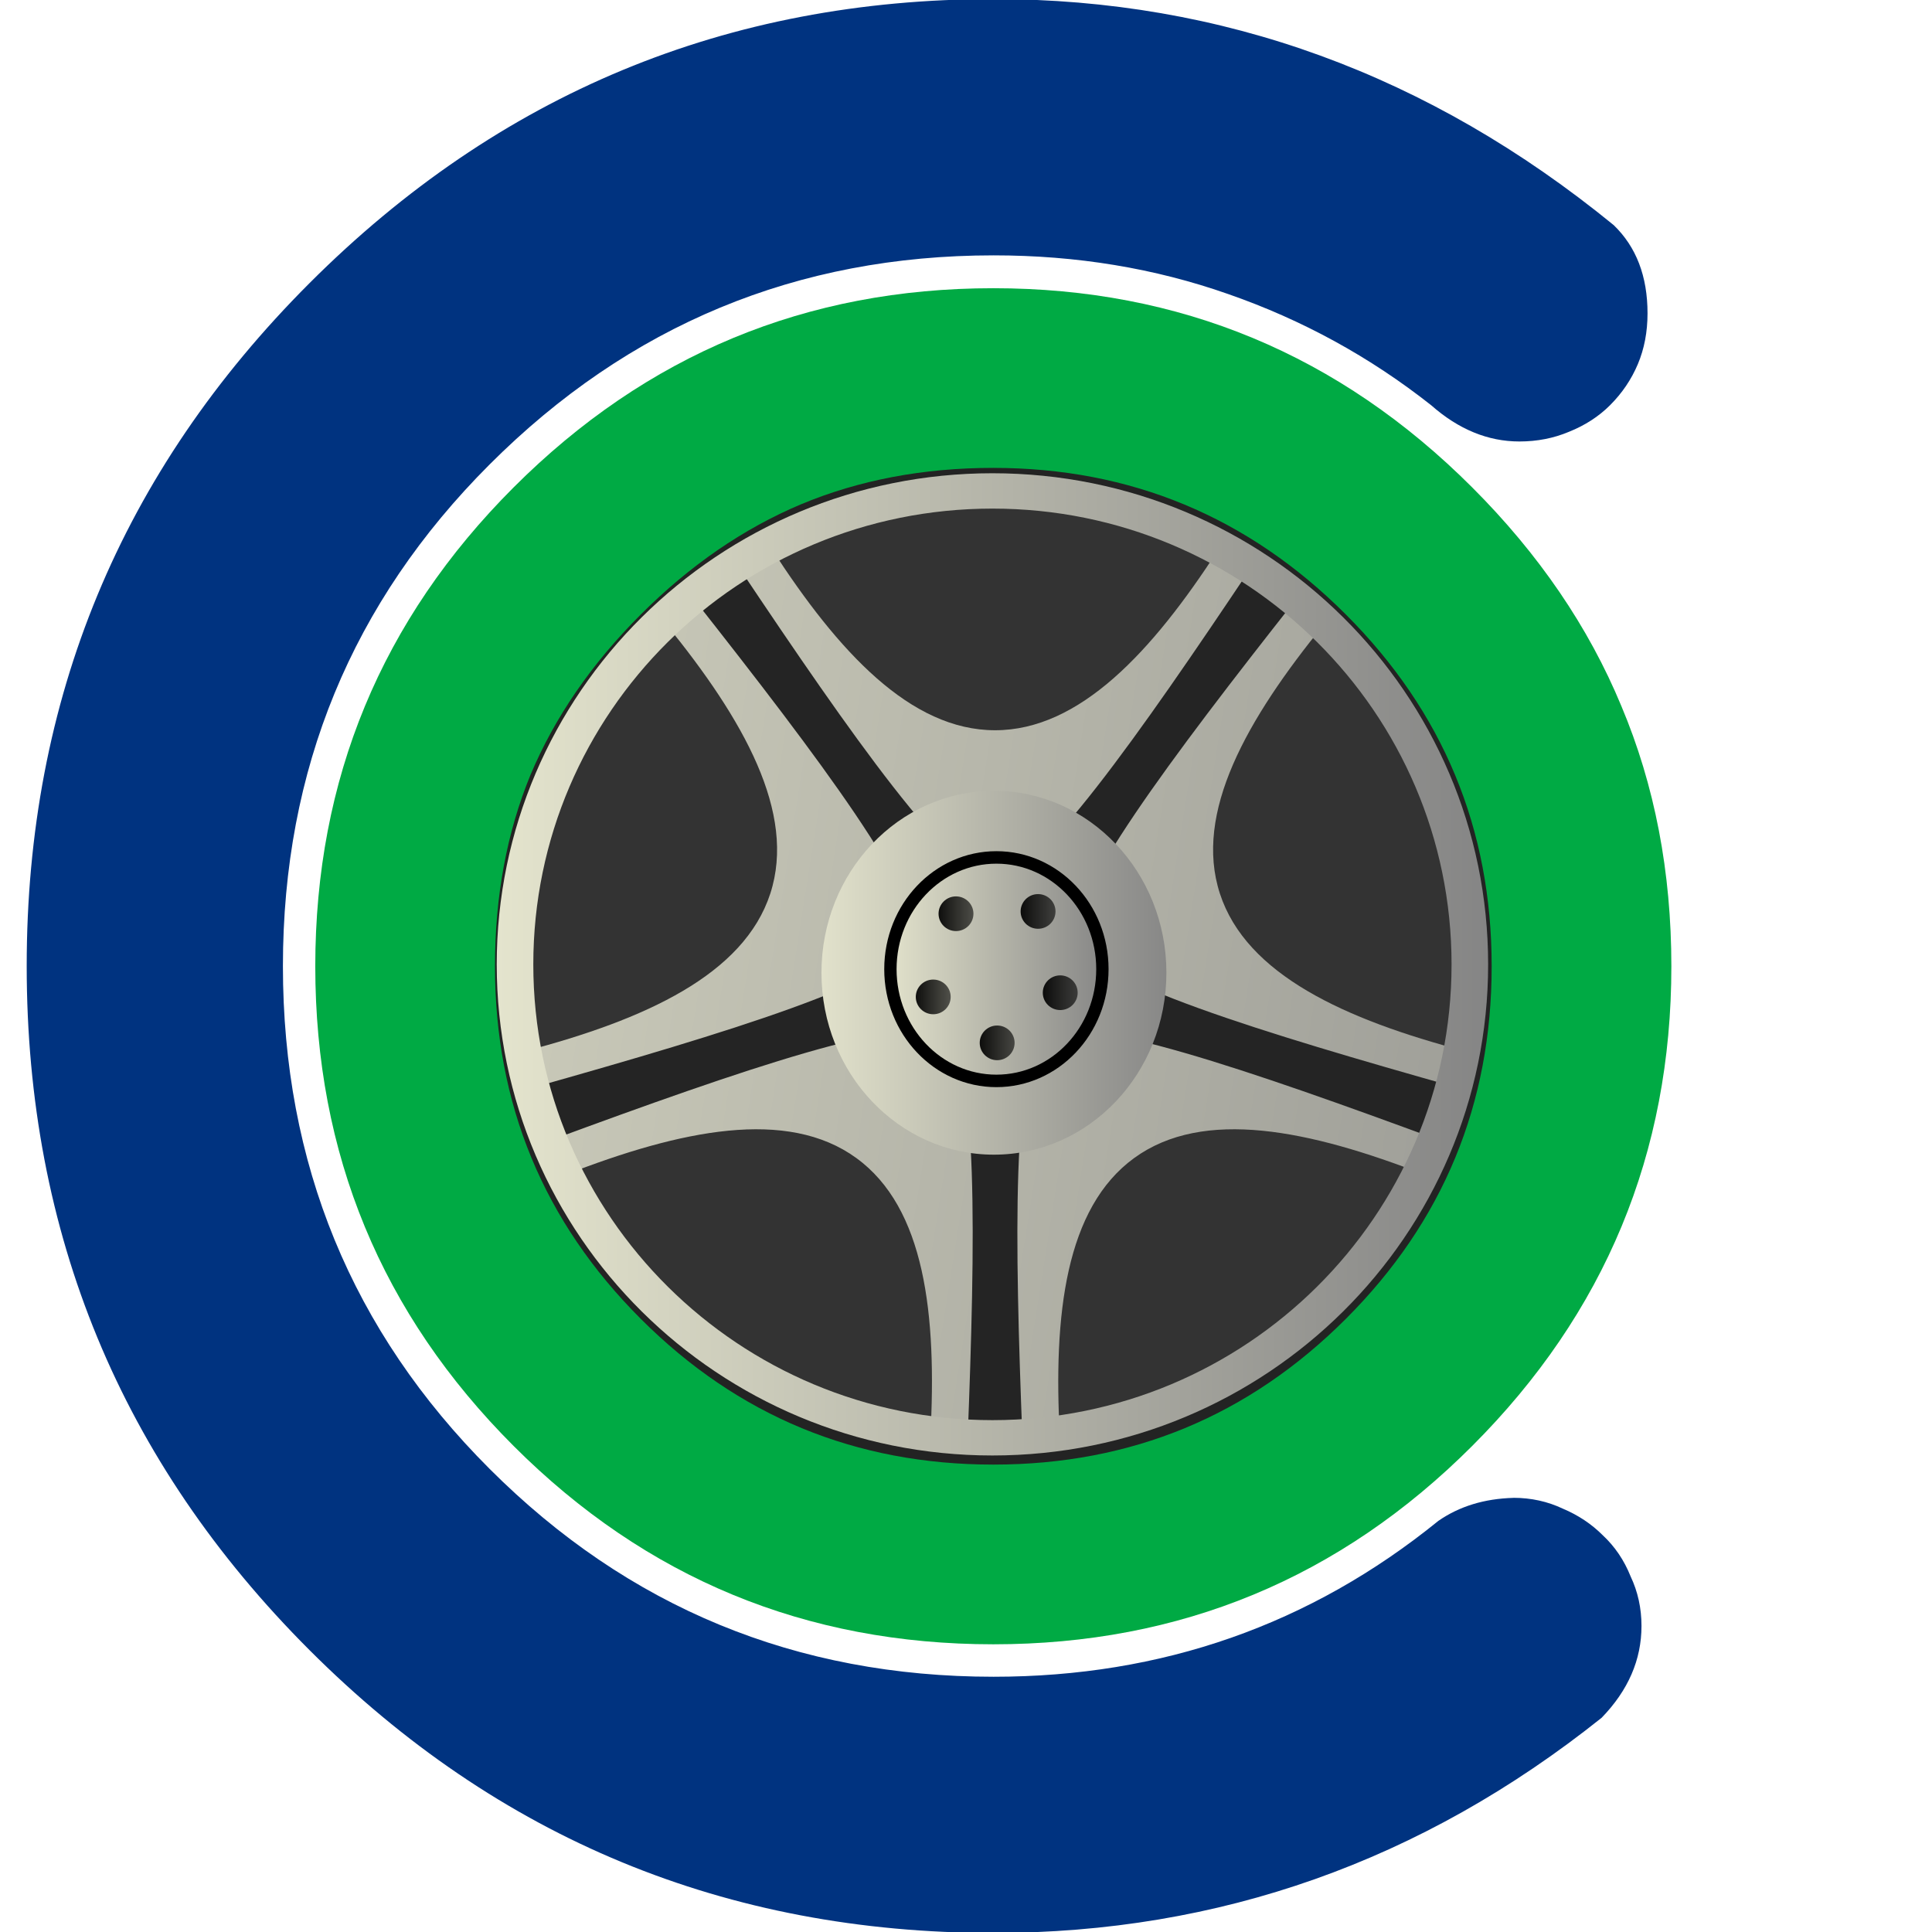 <?xml version="1.0" encoding="UTF-8" standalone="no"?>
<!-- Created with Inkscape (http://www.inkscape.org/) -->

<svg
   xmlns:dc="http://purl.org/dc/elements/1.1/"
   xmlns:cc="http://creativecommons.org/ns#"
   xmlns:rdf="http://www.w3.org/1999/02/22-rdf-syntax-ns#"
   xmlns:svg="http://www.w3.org/2000/svg"
   xmlns="http://www.w3.org/2000/svg"
   xmlns:xlink="http://www.w3.org/1999/xlink"
   xmlns:sodipodi="http://sodipodi.sourceforge.net/DTD/sodipodi-0.dtd"
   xmlns:inkscape="http://www.inkscape.org/namespaces/inkscape"
   id="svg3664"
   sodipodi:docname="logo.svg"
   viewBox="0 0 128 128"
   version="1.1"
   inkscape:version="0.48.4 r9939"
   width="100%"
   height="100%">
  <defs
     id="defs3666">
    <linearGradient
       id="linearGradient4342"
       y2="814.67"
       xlink:href="#linearGradient6122-7"
       gradientUnits="userSpaceOnUse"
       x2="593.26"
       y1="814.67"
       x1="492.68"
       inkscape:collect="always" />
    <linearGradient
       id="linearGradient6122-7">
      <stop
         id="stop6124-1"
         style="stop-color:#e4e4cd"
         offset="0" />
      <stop
         id="stop6126-6"
         style="stop-color:#858585"
         offset="1" />
    </linearGradient>
    <linearGradient
       id="linearGradient4487"
       y2="814.71"
       xlink:href="#linearGradient6122-7"
       gradientUnits="userSpaceOnUse"
       x2="543.91"
       y1="814.71"
       x1="525.71"
       inkscape:collect="always" />
    <linearGradient
       id="linearGradient4501"
       y2="814.01"
       xlink:href="#linearGradient4418"
       gradientUnits="userSpaceOnUse"
       x2="539.37"
       y1="814.01"
       x1="529.99"
       inkscape:collect="always" />
    <linearGradient
       id="linearGradient4418"
       inkscape:collect="always">
      <stop
         id="stop4420"
         style="stop-color:#000000"
         offset="0" />
      <stop
         id="stop4422"
         style="stop-color:#000000;stop-opacity:0"
         offset="1" />
    </linearGradient>
    <linearGradient
       id="linearGradient4360"
       y2="956"
       xlink:href="#linearGradient6122-7"
       gradientUnits="userSpaceOnUse"
       x2="792.08"
       gradientTransform="matrix(2.307,0.365,-0.365,2.307,-624.22,-1520.9)"
       y1="956"
       x1="695.92"
       inkscape:collect="always" />
    <linearGradient
       id="linearGradient4378"
       y2="956"
       xlink:href="#linearGradient3793"
       gradientUnits="userSpaceOnUse"
       x2="792.08"
       gradientTransform="matrix(2.307,0.365,-0.365,2.307,-624.22,-1520.9)"
       y1="956"
       x1="695.92"
       inkscape:collect="always" />
    <linearGradient
       id="linearGradient3793">
      <stop
         id="stop3795"
         style="stop-color:#252525"
         offset="0" />
      <stop
         id="stop3797"
         style="stop-color:#232323"
         offset="1" />
    </linearGradient>
    <radialGradient
       id="radialGradient4342"
       xlink:href="#linearGradient3793"
       gradientUnits="userSpaceOnUse"
       cy="536"
       cx="328"
       r="80"
       inkscape:collect="always" />
    <linearGradient
       inkscape:collect="always"
       xlink:href="#linearGradient6122-7"
       id="linearGradient3015"
       gradientUnits="userSpaceOnUse"
       x1="525.71"
       y1="814.71"
       x2="543.91"
       y2="814.71" />
    <linearGradient
       inkscape:collect="always"
       xlink:href="#linearGradient4418"
       id="linearGradient3017"
       gradientUnits="userSpaceOnUse"
       x1="529.99"
       y1="814.01"
       x2="539.37"
       y2="814.01" />
    <linearGradient
       inkscape:collect="always"
       xlink:href="#linearGradient4418"
       id="linearGradient3019"
       gradientUnits="userSpaceOnUse"
       x1="529.99"
       y1="814.01"
       x2="539.37"
       y2="814.01" />
    <linearGradient
       inkscape:collect="always"
       xlink:href="#linearGradient4418"
       id="linearGradient3021"
       gradientUnits="userSpaceOnUse"
       x1="529.99"
       y1="814.01"
       x2="539.37"
       y2="814.01" />
    <linearGradient
       inkscape:collect="always"
       xlink:href="#linearGradient4418"
       id="linearGradient3023"
       gradientUnits="userSpaceOnUse"
       x1="529.99"
       y1="814.01"
       x2="539.37"
       y2="814.01" />
    <linearGradient
       inkscape:collect="always"
       xlink:href="#linearGradient4418"
       id="linearGradient3025"
       gradientUnits="userSpaceOnUse"
       x1="529.99"
       y1="814.01"
       x2="539.37"
       y2="814.01" />
  </defs>
  <sodipodi:namedview
     id="base"
     bordercolor="#666666"
     inkscape:pageshadow="2"
     inkscape:window-y="24"
     fit-margin-left="0"
     pagecolor="#ffffff"
     fit-margin-top="0"
     inkscape:window-maximized="1"
     inkscape:zoom="4"
     inkscape:window-x="0"
     inkscape:window-height="1056"
     showgrid="false"
     borderopacity="1.0"
     inkscape:current-layer="text3035"
     inkscape:cx="96.000751"
     inkscape:cy="74.28626"
     fit-margin-right="0"
     fit-margin-bottom="0"
     inkscape:window-width="1920"
     inkscape:pageopacity="0.0"
     inkscape:document-units="px" />
  <g
     id="layer1"
     inkscape:label="Layer 1"
     inkscape:groupmode="layer"
     transform="translate(-310.7 -469.31)">
    <path
       id="path3515"
       sodipodi:rx="48.4375"
       sodipodi:ry="48.632812"
       style="fill:#1a1a1a"
       sodipodi:cy="814.66687"
       sodipodi:type="arc"
       d="m 591.406,814.667 c 0,26.859 -21.686,48.633 -48.438,48.633 -26.751,0 -48.438,-21.774 -48.438,-48.633 0,-26.859 21.686,-48.633 48.438,-48.633 26.751,0 48.438,21.774 48.438,48.633 z"
       inkscape:export-ydpi="132.03"
       inkscape:export-filename="/home/farrer/trigger/focus_complete.png"
       transform="matrix(0.836,0,0,0.833,-77.668,-144.746)"
       inkscape:export-xdpi="132.03"
       sodipodi:cx="542.96875" />
    <path
       id="path3517"
       sodipodi:rx="80"
       sodipodi:ry="80"
       style="fill:url(#radialGradient4342)"
       sodipodi:type="arc"
       d="m 408,536 c 0,44.183 -35.817,80 -80,80 -44.183,0 -80,-35.817 -80,-80 0,-44.183 35.817,-80 80,-80 44.183,0 80,35.817 80,80 z"
       transform="matrix(0.493,0,0,0.493,214.617,269.432)"
       sodipodi:cy="536"
       sodipodi:cx="328" />
    <path
       id="path3519"
       sodipodi:rx="48.4375"
       sodipodi:ry="48.632812"
       style="opacity:0.08;fill:url(#sand_bitmap)"
       sodipodi:type="arc"
       d="m 591.406,814.667 c 0,26.859 -21.686,48.633 -48.438,48.633 -26.751,0 -48.438,-21.774 -48.438,-48.633 0,-26.859 21.686,-48.633 48.438,-48.633 26.751,0 48.438,21.774 48.438,48.633 z"
       inkscape:export-ydpi="132.03"
       inkscape:export-filename="/home/farrer/trigger/focus_complete.png"
       transform="matrix(0.797,0,0,0.811,-56.228,-127.913)"
       sodipodi:cy="814.66687"
       sodipodi:cx="542.96875"
       inkscape:export-xdpi="132.03" />
    <path
       id="path3521"
       sodipodi:rx="48.4375"
       sodipodi:ry="49.709736"
       style="fill:#333333"
       sodipodi:type="arc"
       d="m 591.406,814.667 c 0,27.454 -21.686,49.71 -48.438,49.71 -26.751,0 -48.438,-22.256 -48.438,-49.71 0,-27.454 21.686,-49.71 48.438,-49.71 26.751,0 48.438,22.256 48.438,49.71 z"
       inkscape:export-ydpi="132.03"
       inkscape:export-filename="/home/farrer/trigger/focus_complete.png"
       sodipodi:cy="814.66687"
       transform="matrix(0.653,0,0,0.631,21.893,19.147)"
       inkscape:export-xdpi="132.03"
       sodipodi:cx="542.96875" />
    <g
       id="g4381"
       transform="matrix(0.478,0,0,0.478,377.89,453.588)">
      <path
         id="path4344"
         style="fill:url(#linearGradient4360)"
         transform="matrix(1.324,0,0,1.324,-986.05,-1099.2)"
         inkscape:connector-curvature="0"
         d="m 719.38,912.53 c -4.042,2.126 -7.775,4.776 -11.062,7.875 8.112,9.958 13.65,19.744 10.906,28.188 -2.762,8.501 -13.125,13.208 -25.656,16.5 0.818,4.559 2.236,8.901 4.219,12.938 12.073,-4.703 23.206,-7.004 30.438,-1.75 7.181,5.217 8.458,16.367 7.75,29.188 2.215,0.297 4.484,0.469 6.781,0.469 2.297,0 4.567,-0.171 6.781,-0.469 -0.708,-12.82 0.601,-23.97 7.781,-29.188 7.232,-5.254 18.333,-2.953 30.406,1.75 1.983,-4.036 3.401,-8.379 4.219,-12.938 -12.531,-3.292 -22.894,-7.999 -25.656,-16.5 -2.744,-8.444 2.794,-18.229 10.906,-28.188 -3.286,-3.098 -6.992,-5.749 -11.031,-7.875 -6.95,10.75 -14.56,18.97 -23.41,18.97 -8.853,0 -16.427,-8.221 -23.375,-18.969 z" />
      <path
         id="path4362"
         d="m 715.97,914.5 c -1.622,1.024 -3.2,2.147 -4.688,3.344 12.975,16.465 24.263,31.448 22.906,35.625 -1.365,4.201 -19.496,9.708 -39.812,15.438 0.497,1.892 1.103,3.734 1.812,5.531 19.796,-7.304 37.709,-13.502 41.281,-10.906 3.555,2.583 3.226,21.353 2.406,42.313 0.955,0.054 1.907,0.094 2.875,0.094 0.968,0 1.92,-0.04 2.875,-0.094 -0.82,-20.96 -1.148,-39.73 2.406,-42.313 3.572,-2.595 21.485,3.603 41.281,10.906 0.71,-1.797 1.315,-3.639 1.812,-5.531 -20.317,-5.729 -38.448,-11.237 -39.812,-15.438 -1.357,-4.177 9.932,-19.16 22.906,-35.625 -1.492,-1.2 -3.061,-2.318 -4.688,-3.344 -11.64,17.412 -22.393,32.75 -26.781,32.75 -4.389,0 -15.139,-15.334 -26.781,-32.75 z"
         style="fill:url(#linearGradient4378)"
         inkscape:connector-curvature="0"
         transform="matrix(1.324,0,0,1.324,-986.05,-1099.2)" />
    </g>
    <g
       id="g4477"
       transform="matrix(0.633,0,0,0.633,315.804,-248.376)">
      <path
         id="path4387"
         sodipodi:rx="8.5997372"
         sodipodi:ry="8.9483757"
         style="fill:url(#linearGradient3015)"
         sodipodi:type="arc"
         d="m 543.41,814.707 c 0,4.942 -3.85,8.948 -8.6,8.948 -4.75,0 -8.6,-4.006 -8.6,-8.948 0,-4.942 3.85,-8.948 8.6,-8.948 4.75,0 8.6,4.006 8.6,8.948 z"
         transform="matrix(2.099,0,0,2.128,-1026.6,-498.1)"
         sodipodi:cy="814.70728"
         sodipodi:cx="534.81073" />
      <path
         id="path3531"
         sodipodi:rx="8.5997372"
         sodipodi:ry="8.9483757"
         style="fill:url(#linearGradient4487);stroke:#000000"
         sodipodi:type="arc"
         d="m 543.41,814.707 c 0,4.942 -3.85,8.948 -8.6,8.948 -4.75,0 -8.6,-4.006 -8.6,-8.948 0,-4.942 3.85,-8.948 8.6,-8.948 4.75,0 8.6,4.006 8.6,8.948 z"
         transform="matrix(1.29,0,0,1.307,-593.68,170.4)"
         sodipodi:cy="814.70728"
         sodipodi:cx="534.81073" />
      <g
         id="g3533"
         style="fill:url(#linearGradient4501)"
         transform="matrix(1.29,0,0,1.307,-593.46,171.46)">
        <path
           id="path3537"
           sodipodi:rx="1.568871"
           sodipodi:ry="1.568871"
           style="fill:url(#linearGradient3017)"
           sodipodi:type="arc"
           d="m 533.765,811.511 c 0,0.866 -0.702,1.569 -1.569,1.569 -0.866,0 -1.569,-0.702 -1.569,-1.569 0,-0.866 0.702,-1.569 1.569,-1.569 0.866,0 1.569,0.702 1.569,1.569 z"
           transform="matrix(0.902,0,0,0.885,51.32,91.27)"
           sodipodi:cy="811.51141"
           sodipodi:cx="532.19592" />
        <path
           id="path3539"
           sodipodi:rx="1.568871"
           sodipodi:ry="1.568871"
           style="fill:url(#linearGradient3019)"
           sodipodi:type="arc"
           d="m 533.765,811.511 c 0,0.866 -0.702,1.569 -1.569,1.569 -0.866,0 -1.569,-0.702 -1.569,-1.569 0,-0.866 0.702,-1.569 1.569,-1.569 0.866,0 1.569,0.702 1.569,1.569 z"
           transform="matrix(0.902,0,0,0.885,57.979,91.086)"
           sodipodi:cy="811.51141"
           sodipodi:cx="532.19592" />
        <path
           id="path3541"
           sodipodi:rx="1.568871"
           sodipodi:ry="1.568871"
           style="fill:url(#linearGradient3021)"
           sodipodi:type="arc"
           d="m 533.765,811.511 c 0,0.866 -0.702,1.569 -1.569,1.569 -0.866,0 -1.569,-0.702 -1.569,-1.569 0,-0.866 0.702,-1.569 1.569,-1.569 0.866,0 1.569,0.702 1.569,1.569 z"
           transform="matrix(0.902,0,0,0.885,59.777,97.595)"
           sodipodi:cy="811.51141"
           sodipodi:cx="532.19592" />
        <path
           id="path3543"
           sodipodi:rx="1.568871"
           sodipodi:ry="1.568871"
           style="fill:url(#linearGradient3023)"
           sodipodi:type="arc"
           d="m 533.765,811.511 c 0,0.866 -0.702,1.569 -1.569,1.569 -0.866,0 -1.569,-0.702 -1.569,-1.569 0,-0.866 0.702,-1.569 1.569,-1.569 0.866,0 1.569,0.702 1.569,1.569 z"
           transform="matrix(0.902,0,0,0.885,49.473,97.93)"
           sodipodi:cy="811.51141"
           sodipodi:cx="532.19592" />
        <path
           id="path4434"
           sodipodi:rx="1.568871"
           sodipodi:ry="1.568871"
           style="fill:url(#linearGradient3025)"
           sodipodi:type="arc"
           d="m 533.765,811.511 c 0,0.866 -0.702,1.569 -1.569,1.569 -0.866,0 -1.569,-0.702 -1.569,-1.569 0,-0.866 0.702,-1.569 1.569,-1.569 0.866,0 1.569,0.702 1.569,1.569 z"
           transform="matrix(0.902,0,0,0.885,54.66,101.61)"
           sodipodi:cy="811.51141"
           sodipodi:cx="532.19592" />
      </g>
    </g>
    <path
       id="path3906"
       sodipodi:rx="48.4375"
       sodipodi:ry="49.709736"
       style="fill:none;stroke:url(#linearGradient4342);stroke-width:3.711"
       sodipodi:type="arc"
       d="m 591.406,814.667 c 0,27.454 -21.686,49.71 -48.438,49.71 -26.751,0 -48.438,-22.256 -48.438,-49.71 0,-27.454 21.686,-49.71 48.438,-49.71 26.751,0 48.438,22.256 48.438,49.71 z"
       inkscape:export-ydpi="132.03"
       inkscape:export-filename="/home/farrer/trigger/focus_complete.png"
       transform="matrix(0.653,0,0,0.631,21.893,19.147)"
       sodipodi:cy="814.66687"
       sodipodi:cx="542.96875"
       inkscape:export-xdpi="132.03" />
    <g
       style="font-size:164px;font-style:normal;font-variant:normal;font-weight:normal;font-stretch:normal;line-height:125%;letter-spacing:0px;word-spacing:0px;fill:#003380;fill-opacity:1;stroke:none;font-family:Comfortaa;-inkscape-font-specification:Comfortaa"
       id="text3027">
      <path
         d="m 410.964,568.544 c 1.174,3e-5 2.269,0.24 3.283,0.721 1.014,0.427 1.895,1.014 2.643,1.762 0.801,0.747 1.415,1.655 1.842,2.723 0.48,1.014 0.721,2.109 0.721,3.283 -1.2e-4,2.242 -0.881,4.271 -2.643,6.086 -11.905,9.503 -25.331,14.254 -40.279,14.254 -17.724,0 -32.832,-6.246 -45.324,-18.738 -12.492,-12.492 -18.738,-27.6 -18.738,-45.324 -10e-6,-17.67 6.246,-32.752 18.738,-45.244 12.546,-12.545 27.654,-18.818 45.324,-18.818 15.161,1.3e-4 28.855,4.992 41.08,14.975 1.495,1.442 2.242,3.39 2.242,5.846 -1.2e-4,1.228 -0.214,2.349 -0.641,3.363 -0.427,1.014 -1.041,1.922 -1.842,2.723 -0.748,0.747 -1.655,1.335 -2.723,1.762 -1.014,0.427 -2.109,0.641 -3.283,0.641 -2.082,1e-4 -4.031,-0.801 -5.846,-2.402 -4.057,-3.203 -8.542,-5.659 -13.453,-7.367 -4.858,-1.708 -10.037,-2.562 -15.535,-2.562 -13.026,1.1e-4 -24.157,4.618 -33.393,13.854 -9.129,9.129 -13.693,20.206 -13.693,33.232 -2e-5,13.079 4.564,24.184 13.693,33.312 9.182,9.182 20.313,13.773 33.393,13.773 11.157,10e-6 20.98,-3.443 29.469,-10.33 1.388,-0.961 3.043,-1.468 4.965,-1.521"
         style="font-weight:bold;fill:#003380;-inkscape-font-specification:Comfortaa Bold"
         id="path3025" />
    </g>
    <g
       style="font-size:100px;font-style:normal;font-variant:normal;font-weight:normal;font-stretch:normal;line-height:125%;letter-spacing:0px;word-spacing:0px;fill:#00aa44;fill-opacity:1;stroke:none;font-family:Comfortaa;-inkscape-font-specification:Comfortaa"
       id="text3035">
      <path
         d="m 376.511,500.308 c -4.642,8e-5 -8.891,0.805 -12.747,2.415 -3.818,1.61 -7.356,4.043 -10.613,7.3 -3.257,3.257 -5.69,6.794 -7.3,10.613 -1.572,3.818 -2.358,8.049 -2.358,12.69 -2e-5,9.134 3.219,16.921 9.658,23.359 6.439,6.439 14.225,9.658 23.359,9.658 9.134,10e-6 16.921,-3.219 23.359,-9.658 6.439,-6.439 9.658,-14.225 9.658,-23.359 -9e-5,-9.097 -3.219,-16.864 -9.658,-23.303 -6.476,-6.476 -14.263,-9.714 -23.359,-9.714 m 44.922,33.018 c -9e-5,12.391 -4.399,22.985 -13.196,31.782 -8.76,8.76 -19.335,13.14 -31.726,13.14 -12.428,0 -23.022,-4.38 -31.782,-13.14 -8.76,-8.76 -13.14,-19.354 -13.14,-31.782 0,-12.391 4.38,-22.966 13.14,-31.726 8.797,-8.797 19.391,-13.196 31.782,-13.196 12.353,9e-5 22.929,4.399 31.726,13.196 4.417,4.417 7.712,9.246 9.883,14.487 2.209,5.241 3.313,10.987 3.313,17.239"
         style="font-size:115px;font-weight:bold;fill:#00aa44;-inkscape-font-specification:Comfortaa Bold"
         id="path3028" />
    </g>
  </g>
</svg>
